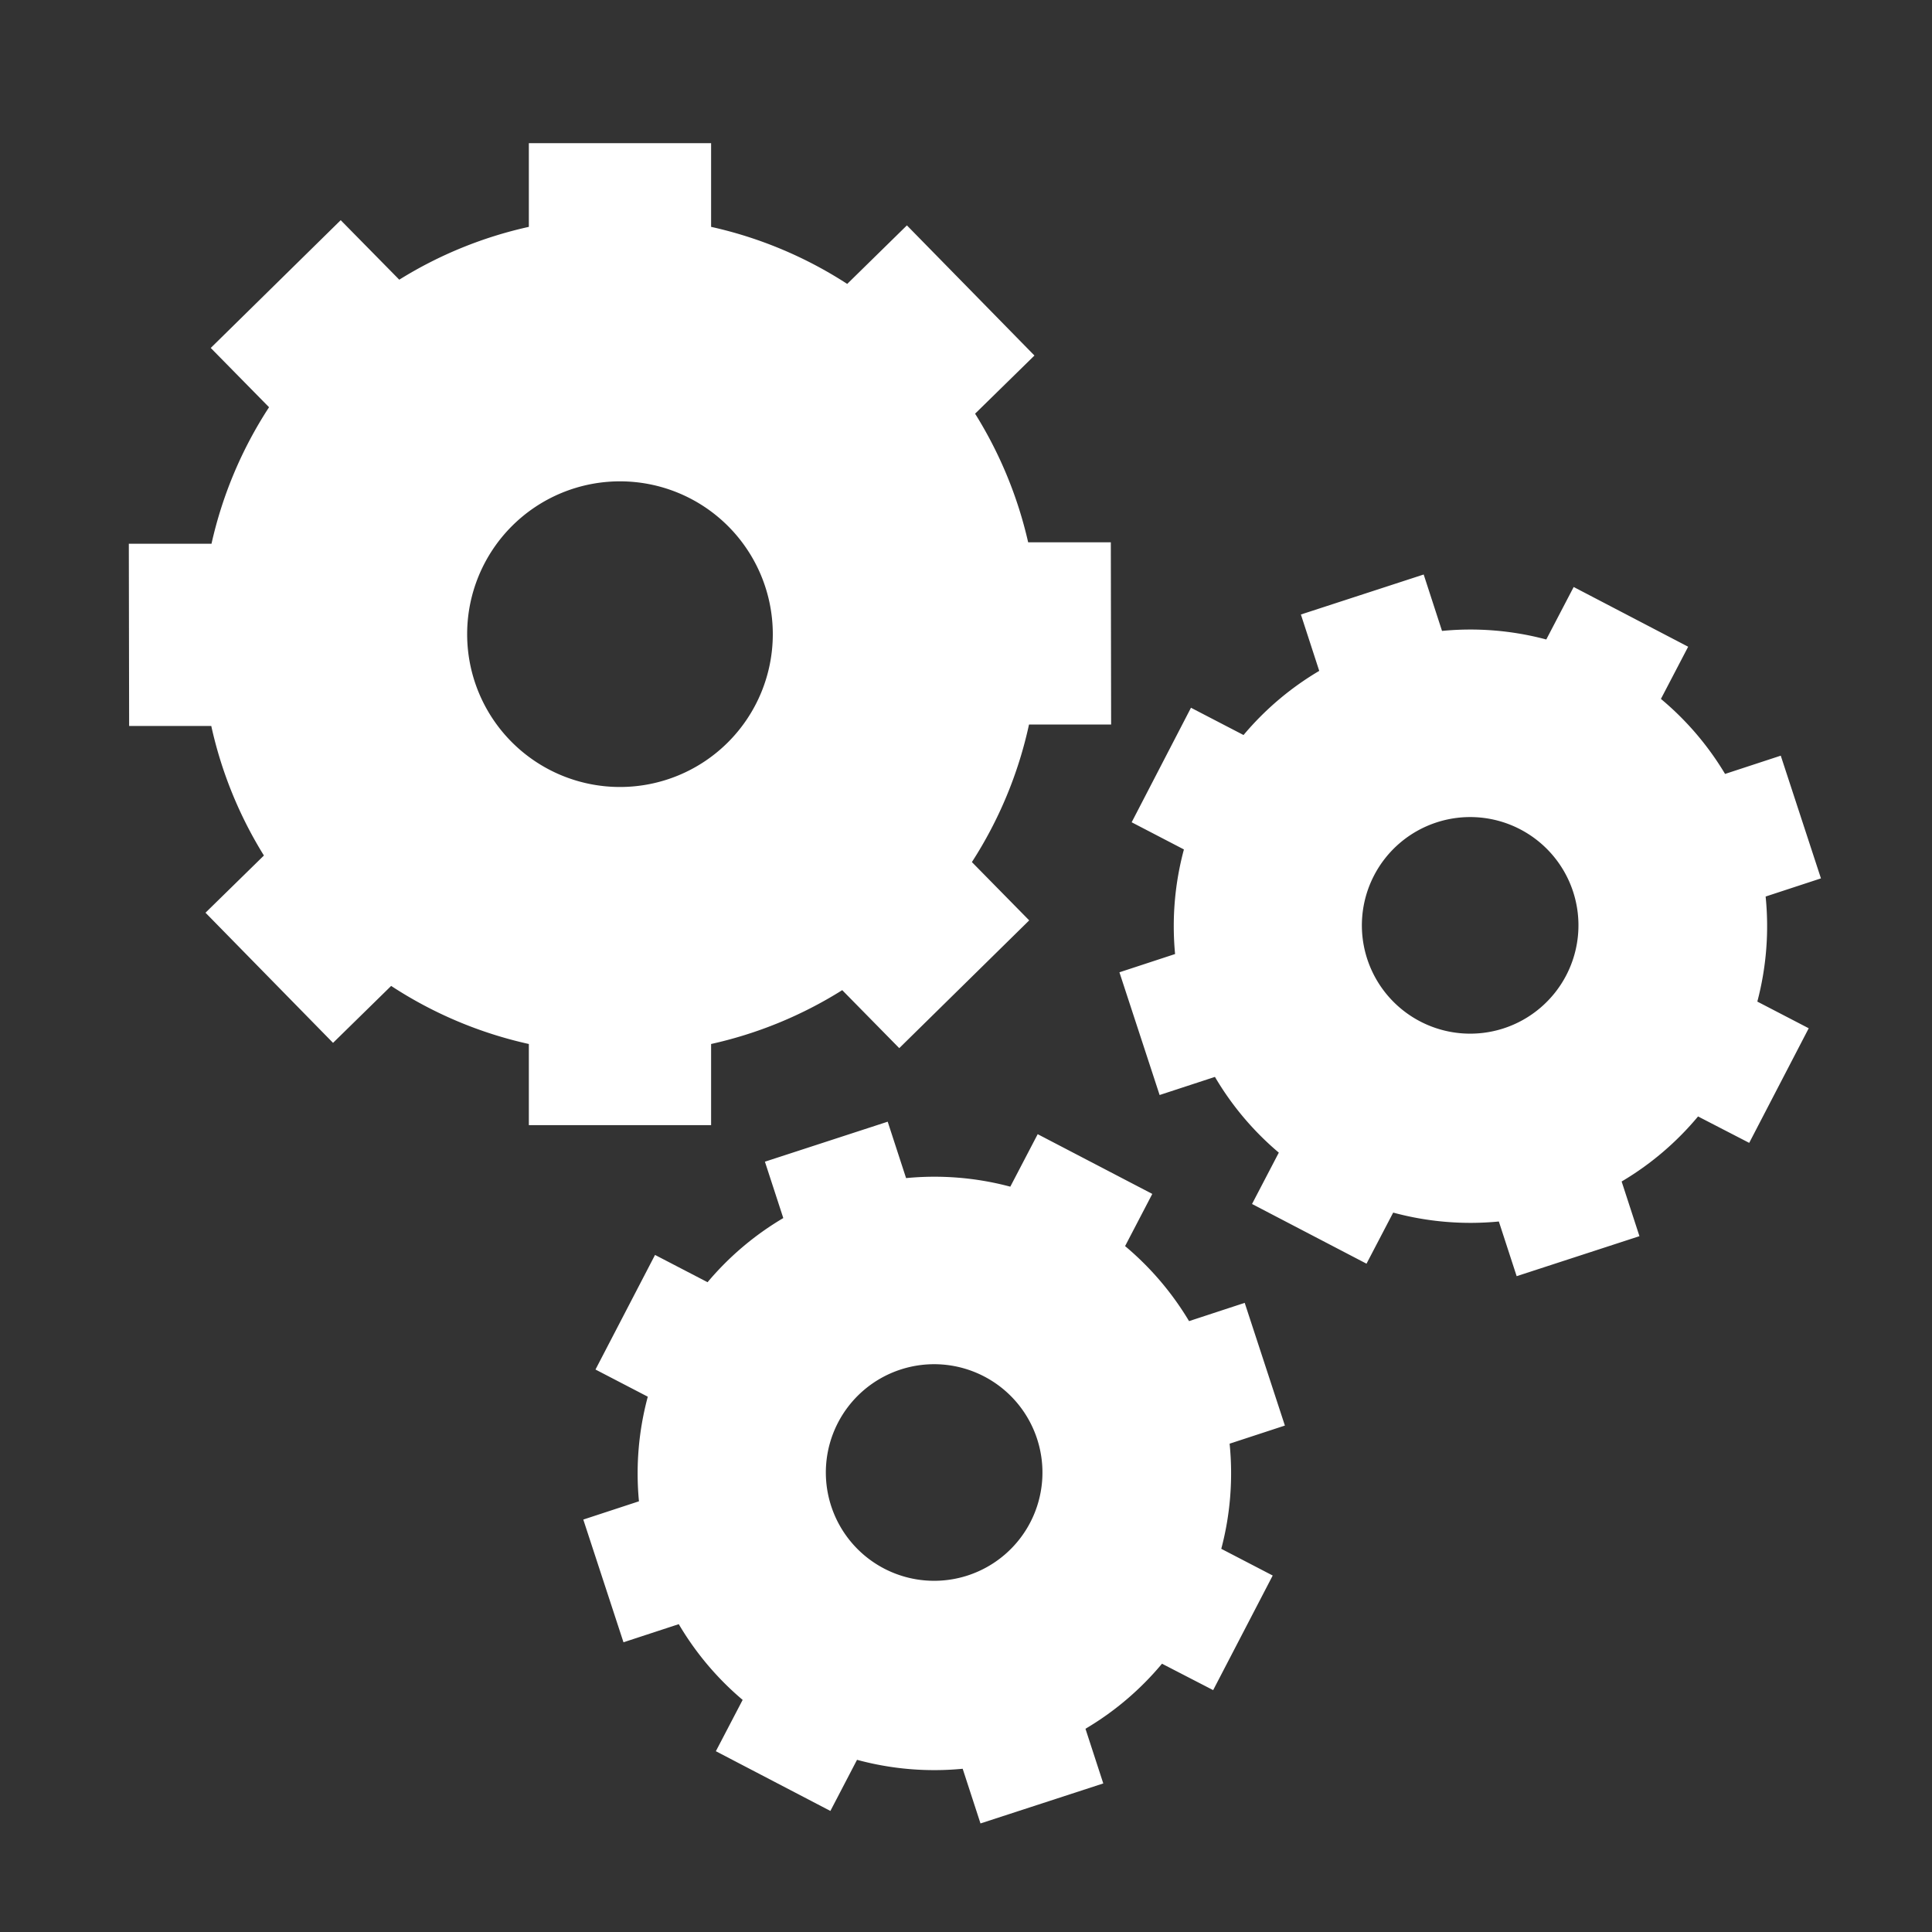 <svg xmlns="http://www.w3.org/2000/svg" version="1.1" xmlns:xlink="http://www.w3.org/1999/xlink" width="512" height="512" x="0" y="0" viewBox="0 0 512 512" style="enable-background:new 0 0 512 512" xml:space="preserve" class=""><rect x="0" y="0" width="512" height="512" fill="#333333" stroke="none"/><g><g fill="#097ec4" data-name="Layer 2"><path d="M272.7 192h21.76l-.08-48.29h-21.91a110.7 110.7 0 0 0-14.06-34.08l15.73-15.41-33.8-34.49-15.82 15.51a110.14 110.14 0 0 0-36.07-15.12V37.94h-48.3v22.18a110 110 0 0 0-34.34 14L90.29 58.35 55.85 92.21l15.45 15.71a110.15 110.15 0 0 0-15.25 36.18H34.14l.08 48.29h21.77a109.84 109.84 0 0 0 13.95 34.33l-15.48 15.16 33.8 34.49 15.4-15.09a110 110 0 0 0 36.49 15.39v21.51h48.3v-21.51a110.18 110.18 0 0 0 34.75-14.27l15.11 15.37 34.44-33.86-15.19-15.45A110.15 110.15 0 0 0 272.7 192zm-108.4 16.56a40.5 40.5 0 1 1 40.5-40.5 40.5 40.5 0 0 1-40.5 40.5zM325.86 382.59l14.65-4.8-10.65-32.52-14.75 4.84a78.39 78.39 0 0 0-16.95-19.88l7.21-13.83L275 300.57l-7.26 13.91a77.85 77.85 0 0 0-27.62-2.27l-4.87-14.95-32.54 10.6 4.87 14.94a78.06 78.06 0 0 0-20.07 17l-13.92-7.23-15.78 30.37 13.86 7.2a78.17 78.17 0 0 0-2.34 27.72l-14.75 4.84 10.65 32.52 14.65-4.8a78.24 78.24 0 0 0 16.93 20.07l-7.1 13.6 30.35 15.83 7.06-13.55a78.19 78.19 0 0 0 28 2.37l4.72 14.49 32.54-10.6-4.72-14.49a78 78 0 0 0 20.28-17.24l13.56 7 15.78-30.37-13.63-7.08a78.12 78.12 0 0 0 2.21-27.86zm-69.42 34.93a28.7 28.7 0 1 1 18.41-36.17 28.69 28.69 0 0 1-18.41 36.17zM467.91 237.59l14.66-4.81-10.65-32.52-14.76 4.84a78 78 0 0 0-17-19.88l7.22-13.83-30.34-15.83-7.26 13.91a77.92 77.92 0 0 0-27.63-2.27l-4.86-14.95-32.54 10.6 4.86 14.94a78 78 0 0 0-20.06 17l-13.93-7.23-15.72 30.35 13.85 7.2a78.17 78.17 0 0 0-2.34 27.72l-14.75 4.84 10.65 32.52 14.66-4.8a77.84 77.84 0 0 0 16.93 20.07l-7.1 13.61 30.34 15.82 7.07-13.54a78.34 78.34 0 0 0 28 2.36l4.72 14.49 32.54-10.6-4.72-14.49A78 78 0 0 0 450 295.87l13.56 7 15.77-30.37-13.62-7.07a78.15 78.15 0 0 0 2.2-27.84zm-69.41 34.93a28.7 28.7 0 1 1 18.4-36.18 28.72 28.72 0 0 1-18.4 36.18z" fill="#ffffff" opacity="1" data-original="#097ec4" class=""></path></g></g></svg>